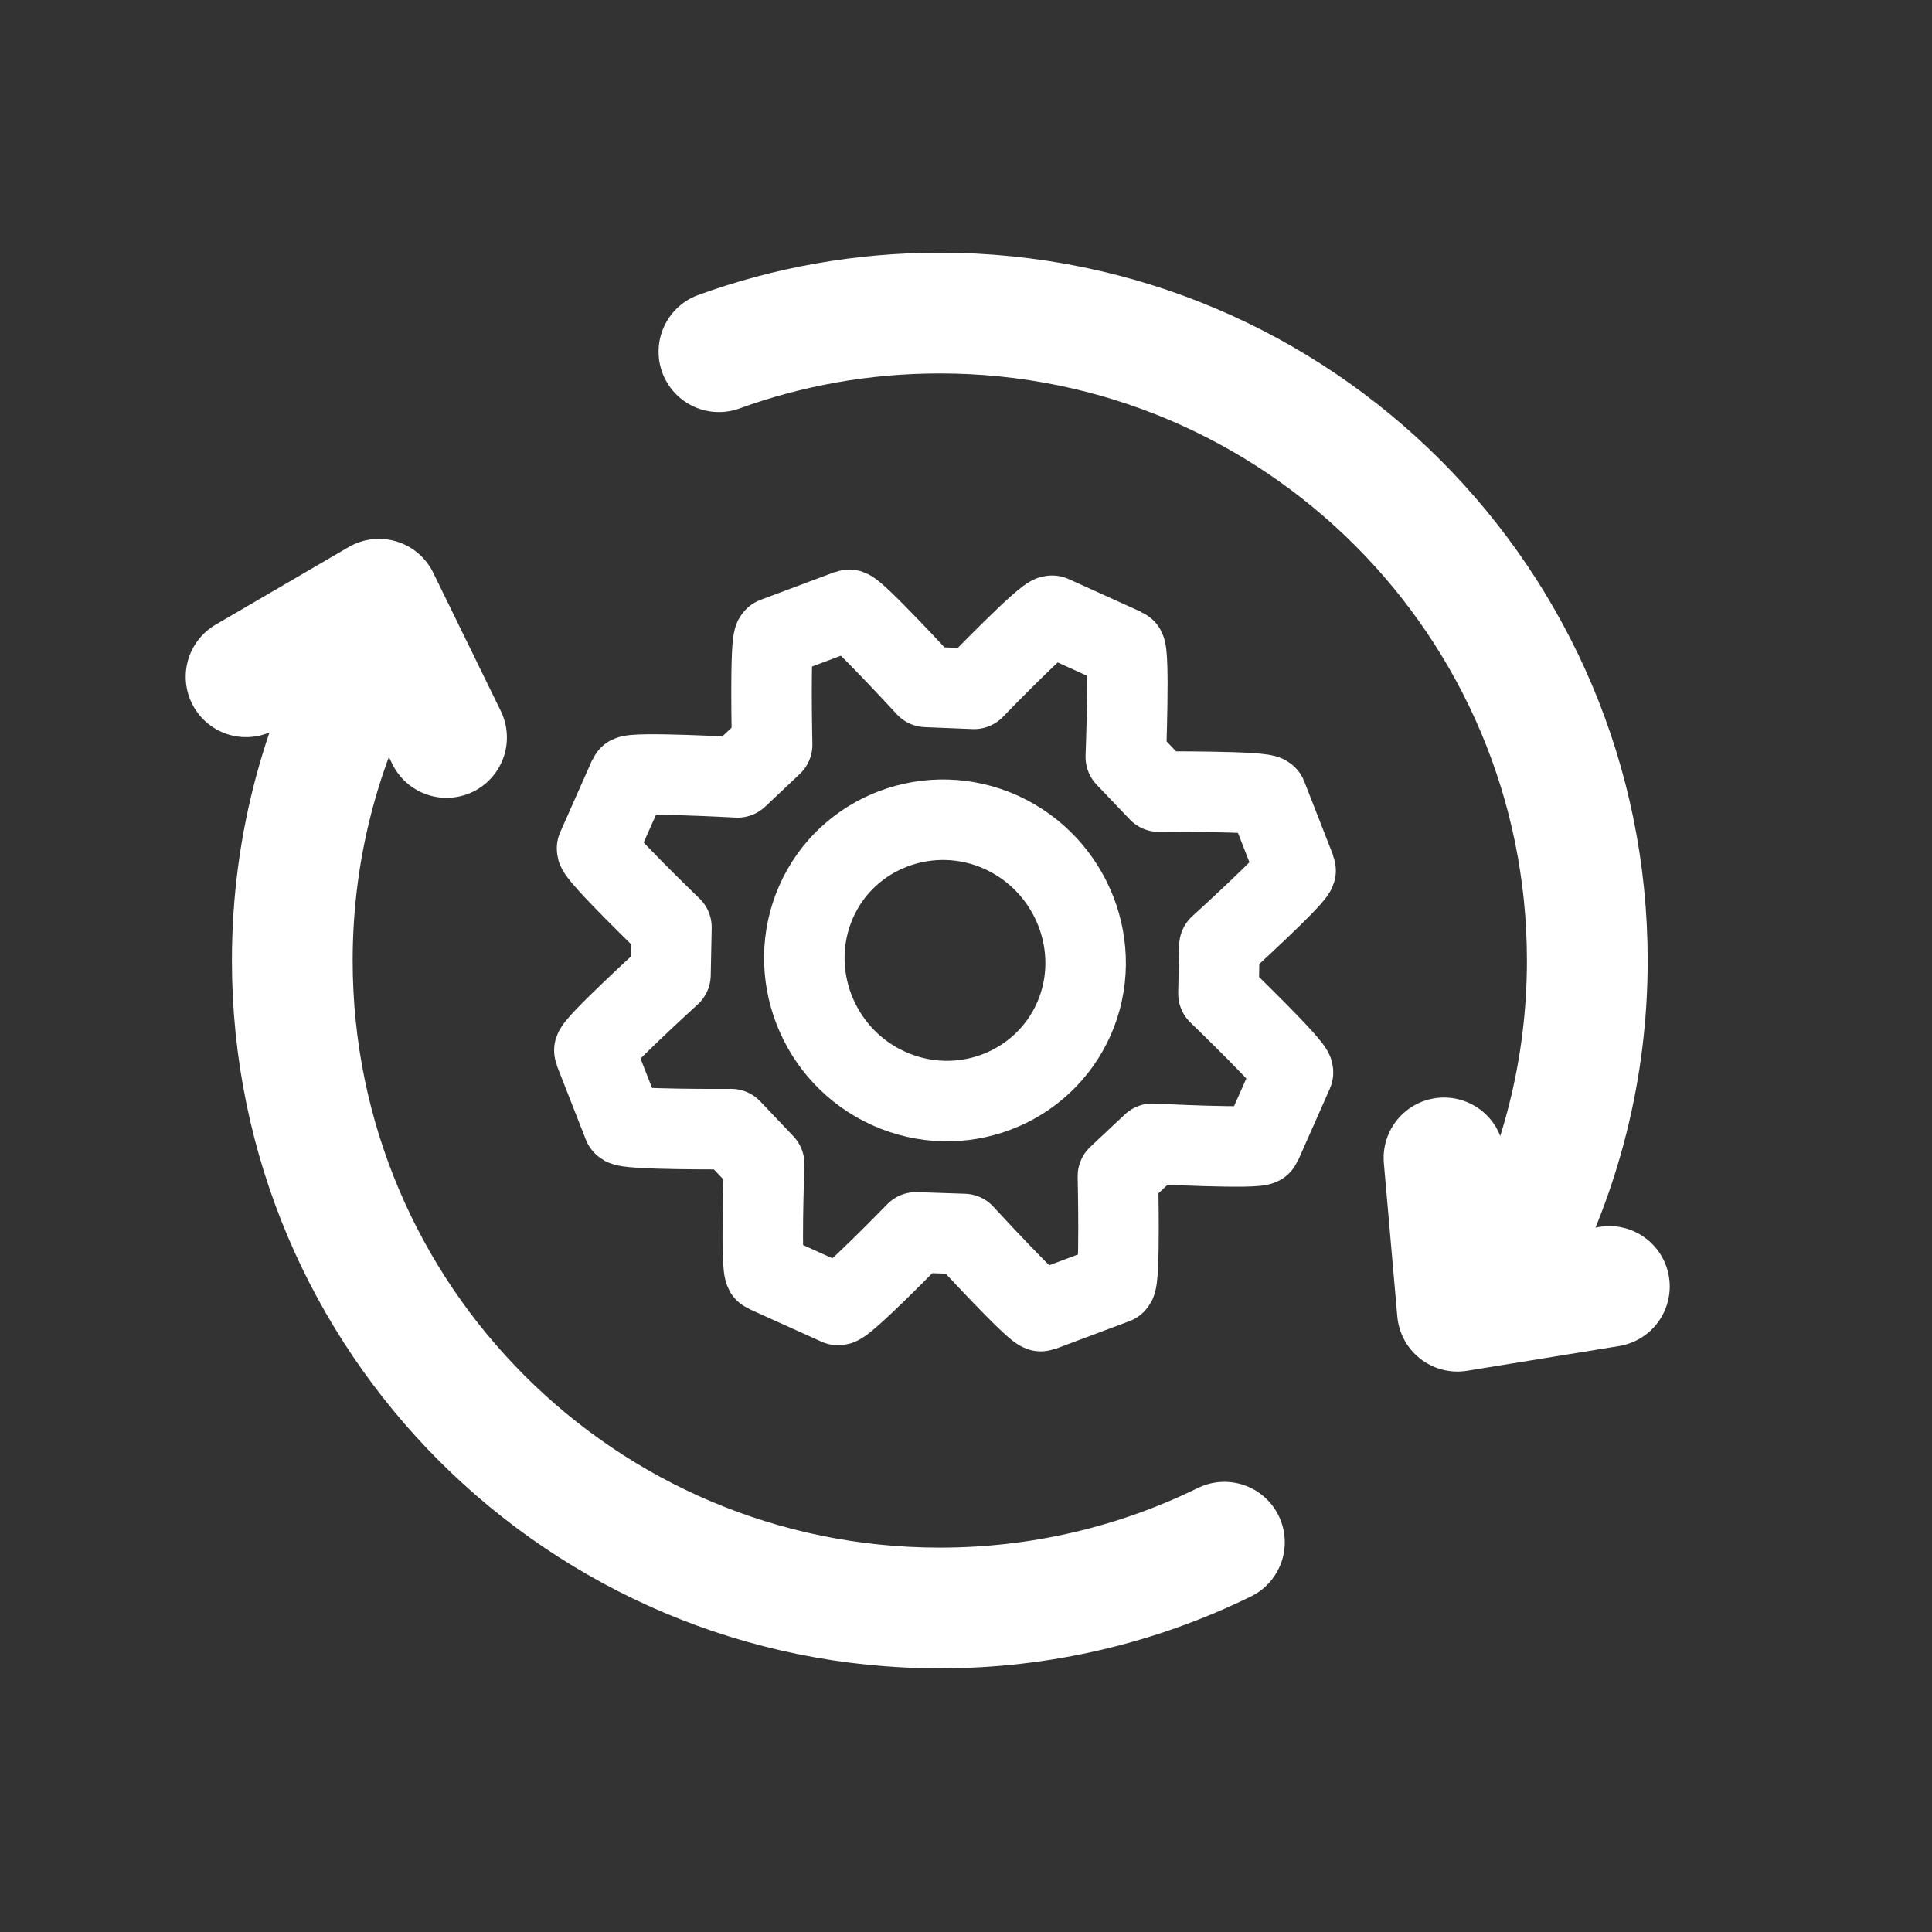<svg width="24" height="24" viewBox="0 0 24 24" fill="none" xmlns="http://www.w3.org/2000/svg">
<rect x="0" y="0" width="24" height="24" fill="#333333" stroke="none"/>
<g clip-path="url(#clip0_2308_9722)">
<path d="M18.796 15.675C19.384 14.557 19.718 13.283 19.718 11.932C19.718 7.49 16.117 3.889 11.675 3.889C10.711 3.889 9.787 4.058 8.931 4.369M15.21 19.158C14.143 19.681 12.943 19.975 11.675 19.975C7.232 19.975 3.631 16.374 3.631 11.932C3.631 10.472 4.02 9.103 4.7 7.922" stroke="white" stroke-width="1.5" stroke-linecap="round" stroke-linejoin="round"/>
<path d="M19.992 15.981L18.105 16.288L17.938 14.384" stroke="white" stroke-width="1.5" stroke-linecap="round" stroke-linejoin="round"/>
<path d="M3.057 8.407L4.708 7.444L5.547 9.161" stroke="white" stroke-width="1.5" stroke-linecap="round" stroke-linejoin="round"/>
<path fill-rule="evenodd" clip-rule="evenodd" d="M15.136 12.343L15.148 11.751C15.148 11.751 16.119 10.869 16.095 10.807L15.736 9.888C15.709 9.825 14.396 9.834 14.396 9.834L13.985 9.403C13.985 9.403 14.035 8.086 13.973 8.058L13.07 7.649C13.005 7.62 12.1 8.557 12.1 8.557L11.507 8.533C11.507 8.533 10.605 7.552 10.544 7.575L9.623 7.92C9.561 7.942 9.592 9.251 9.592 9.251L9.162 9.657C9.162 9.657 7.84 9.585 7.813 9.645L7.417 10.539C7.389 10.602 8.341 11.52 8.341 11.52L8.329 12.109C8.329 12.109 7.359 12.993 7.383 13.055L7.743 13.974C7.769 14.036 9.082 14.026 9.082 14.026L9.493 14.459C9.493 14.459 9.445 15.776 9.507 15.803L10.41 16.211C10.473 16.24 11.379 15.309 11.379 15.309L11.973 15.329C11.973 15.329 12.873 16.31 12.936 16.288L13.854 15.944C13.918 15.922 13.887 14.611 13.887 14.611L14.316 14.208C14.316 14.208 15.638 14.277 15.666 14.217L16.062 13.323C16.088 13.261 15.136 12.343 15.136 12.343Z" stroke="white" stroke-linecap="round" stroke-linejoin="round"/>
<path fill-rule="evenodd" clip-rule="evenodd" d="M13.341 12.655C12.954 13.531 11.922 13.921 11.037 13.52C10.156 13.121 9.752 12.081 10.138 11.203C10.523 10.328 11.558 9.941 12.439 10.34C13.321 10.743 13.725 11.781 13.341 12.655Z" stroke="white" stroke-linecap="round" stroke-linejoin="round"/>
</g>
<defs>
<clipPath id="clip0_2308_9722">
<rect width="24" height="24" fill="white"/>
</clipPath>
</defs>
</svg>

